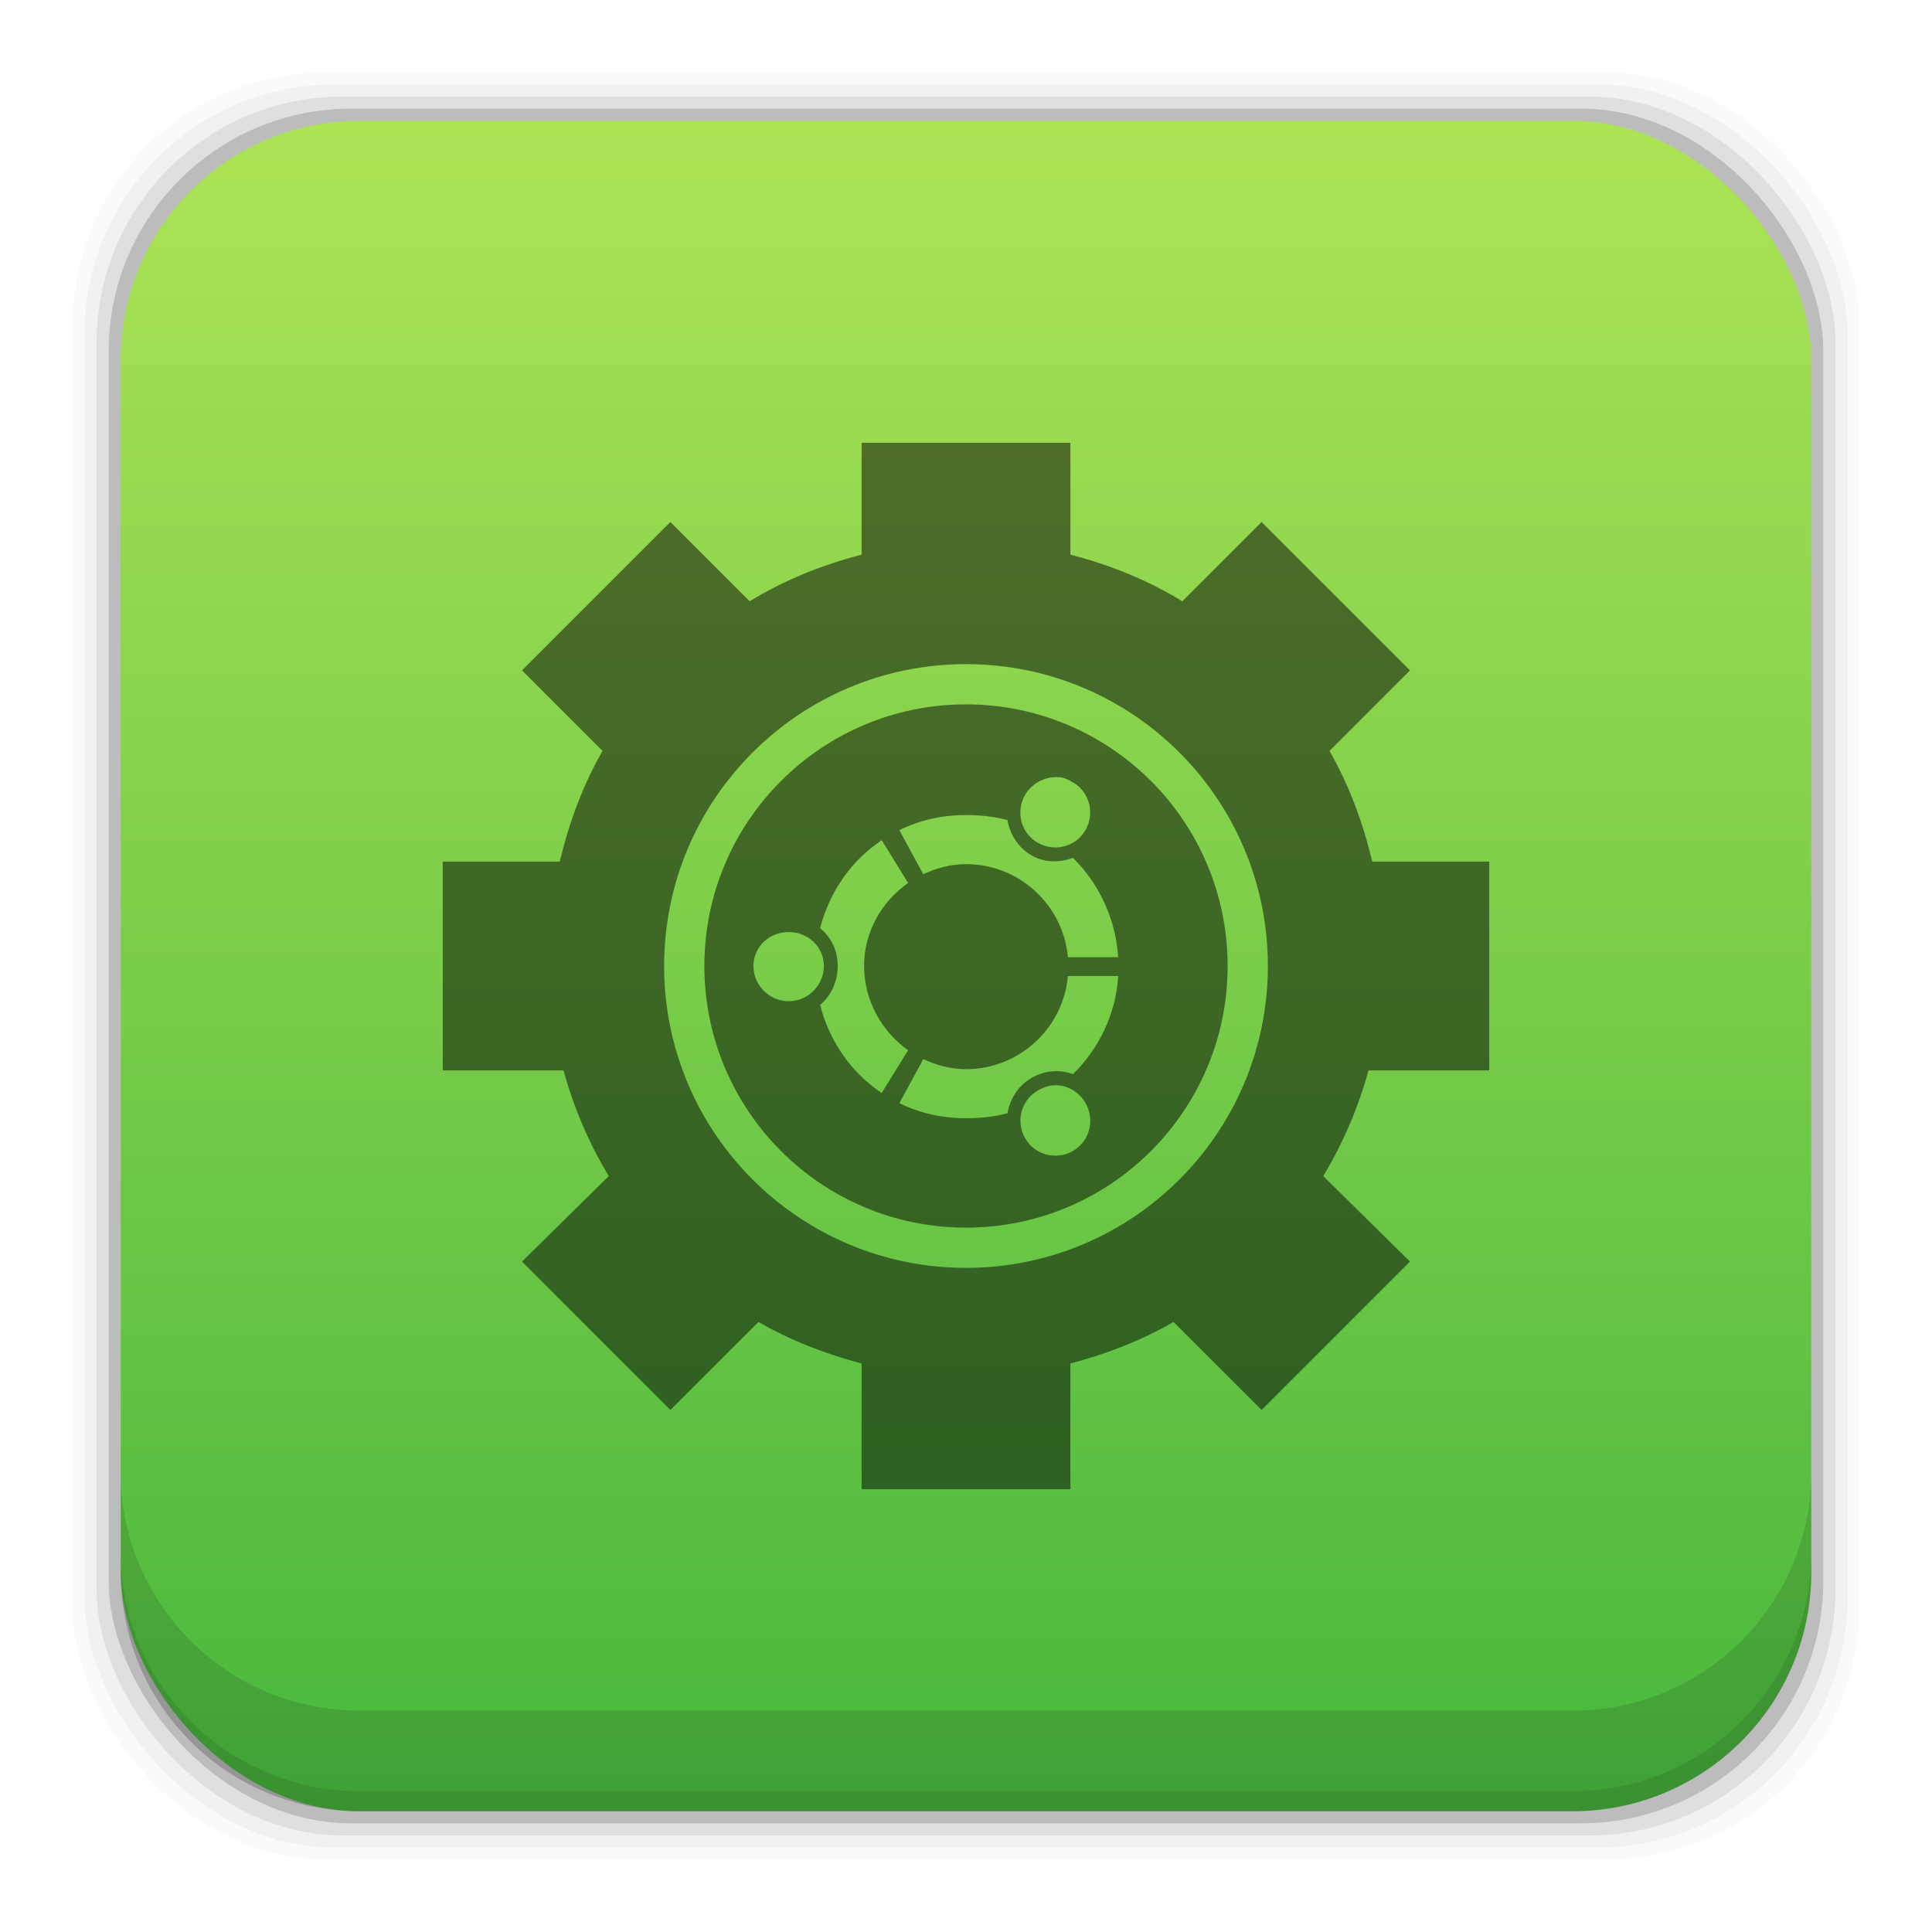 <?xml version="1.0" encoding="UTF-8" standalone="no"?>
<!-- Created with Inkscape (http://www.inkscape.org/) -->

<svg
   xmlns:dc="http://purl.org/dc/elements/1.1/"
   xmlns:cc="http://creativecommons.org/ns#"
   xmlns:rdf="http://www.w3.org/1999/02/22-rdf-syntax-ns#"
   xmlns:svg="http://www.w3.org/2000/svg"
   xmlns="http://www.w3.org/2000/svg"
   xmlns:xlink="http://www.w3.org/1999/xlink"
   xmlns:sodipodi="http://sodipodi.sourceforge.net/DTD/sodipodi-0.dtd"
   xmlns:inkscape="http://www.inkscape.org/namespaces/inkscape"
   width="48"
   height="48"
   id="svg4230"
   version="1.1"
   inkscape:version="0.48+devel r12392"
   sodipodi:docname="ubuntu-tweak.svg">
  <defs
     id="defs4232">
    <linearGradient
       inkscape:collect="always"
       id="linearGradient4708">
      <stop
         style="stop-color:#47b73d;stop-opacity:1"
         offset="0"
         id="stop4710" />
      <stop
         style="stop-color:#ade355;stop-opacity:1"
         offset="1"
         id="stop4712" />
    </linearGradient>
    <linearGradient
       gradientUnits="userSpaceOnUse"
       y2="1007.375"
       x2="29.11"
       y1="1049.385"
       x1="29.11"
       id="linearGradient4101"
       xlink:href="#linearGradient4708"
       inkscape:collect="always"
       gradientTransform="translate(-1.0986328e-6,3.4009766e-5)" />
  </defs>
  <sodipodi:namedview
     id="base"
     pagecolor="#ffffff"
     bordercolor="#666666"
     borderopacity="1.0"
     inkscape:pageopacity="0.0"
     inkscape:pageshadow="2"
     inkscape:zoom="10.463802"
     inkscape:cx="21.05488"
     inkscape:cy="23.543475"
     inkscape:document-units="px"
     inkscape:current-layer="layer1"
     showgrid="false"
     inkscape:showpageshadow="false"
     borderlayer="true"
     inkscape:window-width="1366"
     inkscape:window-height="715"
     inkscape:window-x="0"
     inkscape:window-y="30"
     inkscape:window-maximized="1" />
  <g
     inkscape:label="Capa 1"
     inkscape:groupmode="layer"
     id="layer1"
     transform="translate(0,-1004.362)">
    <path
       style="fill:#000000"
       d=""
       id="path906"
       inkscape:connector-curvature="0" />
    <rect
       style="fill:#000000;fill-opacity:0.02;stroke:none"
       id="rect5263-0"
       width="44.4"
       height="44.4"
       x="1.8"
       y="1006.162"
       ry="6.279" />
    <rect
       ry="6.194"
       y="1006.462"
       x="2.1"
       height="43.8"
       width="43.8"
       id="rect5261-1"
       style="fill:#000000;fill-opacity:0.039;stroke:none" />
    <rect
       style="fill:#000000;fill-opacity:0.078;stroke:none"
       id="rect5259-9"
       width="43.2"
       height="43.2"
       x="2.4"
       y="1006.763"
       ry="6.109" />
    <rect
       ry="6.024"
       y="1007.062"
       x="2.7"
       height="42.6"
       width="42.6"
       id="rect5257-6"
       style="fill:#000000;fill-opacity:0.157;stroke:none" />
    <rect
       style="fill:url(#linearGradient4101);fill-opacity:1;stroke:none"
       id="rect5237-3"
       width="42"
       height="42"
       x="3"
       y="1007.362"
       ry="5.939" />
    <path
       inkscape:connector-curvature="0"
       style="fill:#000000;fill-opacity:0.118;stroke:none"
       d="m 3,1040.925 0,2.5 c 0,3.29 2.647,5.938 5.938,5.938 l 30.125,0 c 3.29,0 5.938,-2.647 5.938,-5.938 l 0,-2.5 c 0,3.29 -2.647,5.938 -5.938,5.938 l -30.125,0 C 5.647,1046.862 3,1044.215 3,1040.925 Z"
       id="rect5265-8" />
    <path
       inkscape:connector-curvature="0"
       style="fill:#000000;fill-opacity:0.098;stroke:none"
       d="m 3,1042.925 0,0.5 c 0,3.29 2.647,5.938 5.938,5.938 l 30.125,0 c 3.29,0 5.938,-2.647 5.938,-5.938 l 0,-0.5 c 0,3.29 -2.647,5.938 -5.938,5.938 l -30.125,0 C 5.647,1048.862 3,1046.215 3,1042.925 Z"
       id="path5252-0" />
    <path
       style="fill:#000000"
       d=""
       id="path906-3"
       inkscape:connector-curvature="0" />
    <path
       inkscape:connector-curvature="0"
       style="fill:#000000;fill-opacity:0.498;fill-rule:nonzero;stroke:none"
       d="m 24,1021.862 c -3.59,0 -6.5,2.91 -6.5,6.5 0,3.59 2.91,6.5 6.5,6.5 3.59,0 6.5,-2.91 6.5,-6.5 C 30.5,1024.772 27.59,1021.862 24,1021.862 z m 2.344,1.812 c 0.112,0.014 0.209,0.065 0.312,0.125 0.415,0.24 0.552,0.772 0.312,1.188 -0.24,0.415 -0.772,0.552 -1.188,0.312 -0.415,-0.239 -0.552,-0.773 -0.312,-1.188 C 25.648,1023.801 26.008,1023.633 26.344,1023.675 Z M 24,1024.612 c 0.349,0 0.711,0.036 1.031,0.125 0.057,0.349 0.264,0.685 0.594,0.875 0.329,0.19 0.701,0.187 1.031,0.062 0.642,0.631 1.064,1.513 1.125,2.469 l -1.25,0 c -0.114,-1.295 -1.207,-2.312 -2.531,-2.312 -0.382,0 -0.738,0.099 -1.062,0.25 l -0.594,-1.094 C 22.847,1024.738 23.4,1024.612 24,1024.612 z m -2.094,0.625 0.656,1.062 c -0.652,0.459 -1.094,1.205 -1.094,2.062 0,0.858 0.442,1.635 1.094,2.094 l -0.656,1.062 c -0.759,-0.507 -1.297,-1.279 -1.531,-2.188 0.274,-0.223 0.438,-0.587 0.438,-0.969 0,-0.381 -0.163,-0.714 -0.438,-0.938 C 20.61,1026.516 21.147,1025.745 21.906,1025.237 z m -2.312,2.281 c 0.479,0 0.875,0.364 0.875,0.844 0,0.479 -0.396,0.875 -0.875,0.875 -0.479,0 -0.875,-0.396 -0.875,-0.875 C 18.719,1027.883 19.114,1027.518 19.594,1027.518 z m 6.938,1.094 1.25,0 c -0.061,0.956 -0.483,1.806 -1.125,2.438 -0.33,-0.125 -0.702,-0.096 -1.031,0.094 -0.33,0.191 -0.537,0.526 -0.594,0.875 -0.321,0.089 -0.682,0.125 -1.031,0.125 -0.6,0 -1.153,-0.126 -1.656,-0.375 l 0.594,-1.094 c 0.325,0.151 0.681,0.25 1.062,0.25 C 25.324,1030.925 26.417,1029.907 26.531,1028.612 z m -0.406,2.719 c 0.336,-0.042 0.664,0.126 0.844,0.438 0.24,0.415 0.102,0.948 -0.312,1.188 -0.415,0.24 -0.948,0.103 -1.188,-0.312 -0.24,-0.415 -0.103,-0.948 0.312,-1.188 C 25.885,1031.396 26.013,1031.345 26.125,1031.331 Z"
       id="roundel" />
    <g
       transform="matrix(0.361,0,0,-0.361,-196.763,968.82)"
       id="g312"
       style="fill:#000000;fill-opacity:0.498" />
    <g
       transform="matrix(0.361,0,0,-0.361,-185.408,957.464)"
       id="g316"
       style="fill:#000000;fill-opacity:0.498" />
    <g
       transform="matrix(0.361,0,0,-0.361,-171.043,992.71)"
       id="g312-2"
       style="fill:#000000;fill-opacity:0.498" />
    <g
       transform="matrix(0.361,0,0,-0.361,-159.688,981.354)"
       id="g316-4"
       style="fill:#000000;fill-opacity:0.498" />
    <path
       style="fill:#000000;fill-opacity:0.498;fill-rule:nonzero;stroke:none;display:inline"
       d="M 21.406 11 L 21.406 13.781 C 20.413 14.036 19.48 14.418 18.625 14.938 L 16.656 12.969 L 12.969 16.656 L 14.969 18.656 C 14.483 19.504 14.14 20.434 13.906 21.406 L 11 21.406 L 11 26.594 L 14 26.594 C 14.257 27.525 14.636 28.413 15.125 29.219 L 12.969 31.344 L 16.656 35.031 L 18.844 32.844 C 19.64 33.301 20.496 33.636 21.406 33.875 L 21.406 37 L 26.594 37 L 26.594 33.875 C 27.504 33.636 28.36 33.301 29.156 32.844 L 31.344 35.031 L 35.031 31.344 L 32.875 29.219 C 33.364 28.413 33.743 27.525 34 26.594 L 37 26.594 L 37 21.406 L 34.094 21.406 C 33.86 20.434 33.517 19.504 33.031 18.656 L 35.031 16.656 L 31.344 12.969 L 29.375 14.938 C 28.52 14.418 27.587 14.036 26.594 13.781 L 26.594 11 L 21.406 11 z M 24 16.5 C 28.142 16.5 31.5 19.858 31.5 24 C 31.5 28.142 28.142 31.5 24 31.5 C 19.858 31.5 16.5 28.142 16.5 24 C 16.5 19.858 19.858 16.5 24 16.5 z "
       transform="translate(0,1004.362)"
       id="path334" />
  </g>
</svg>
